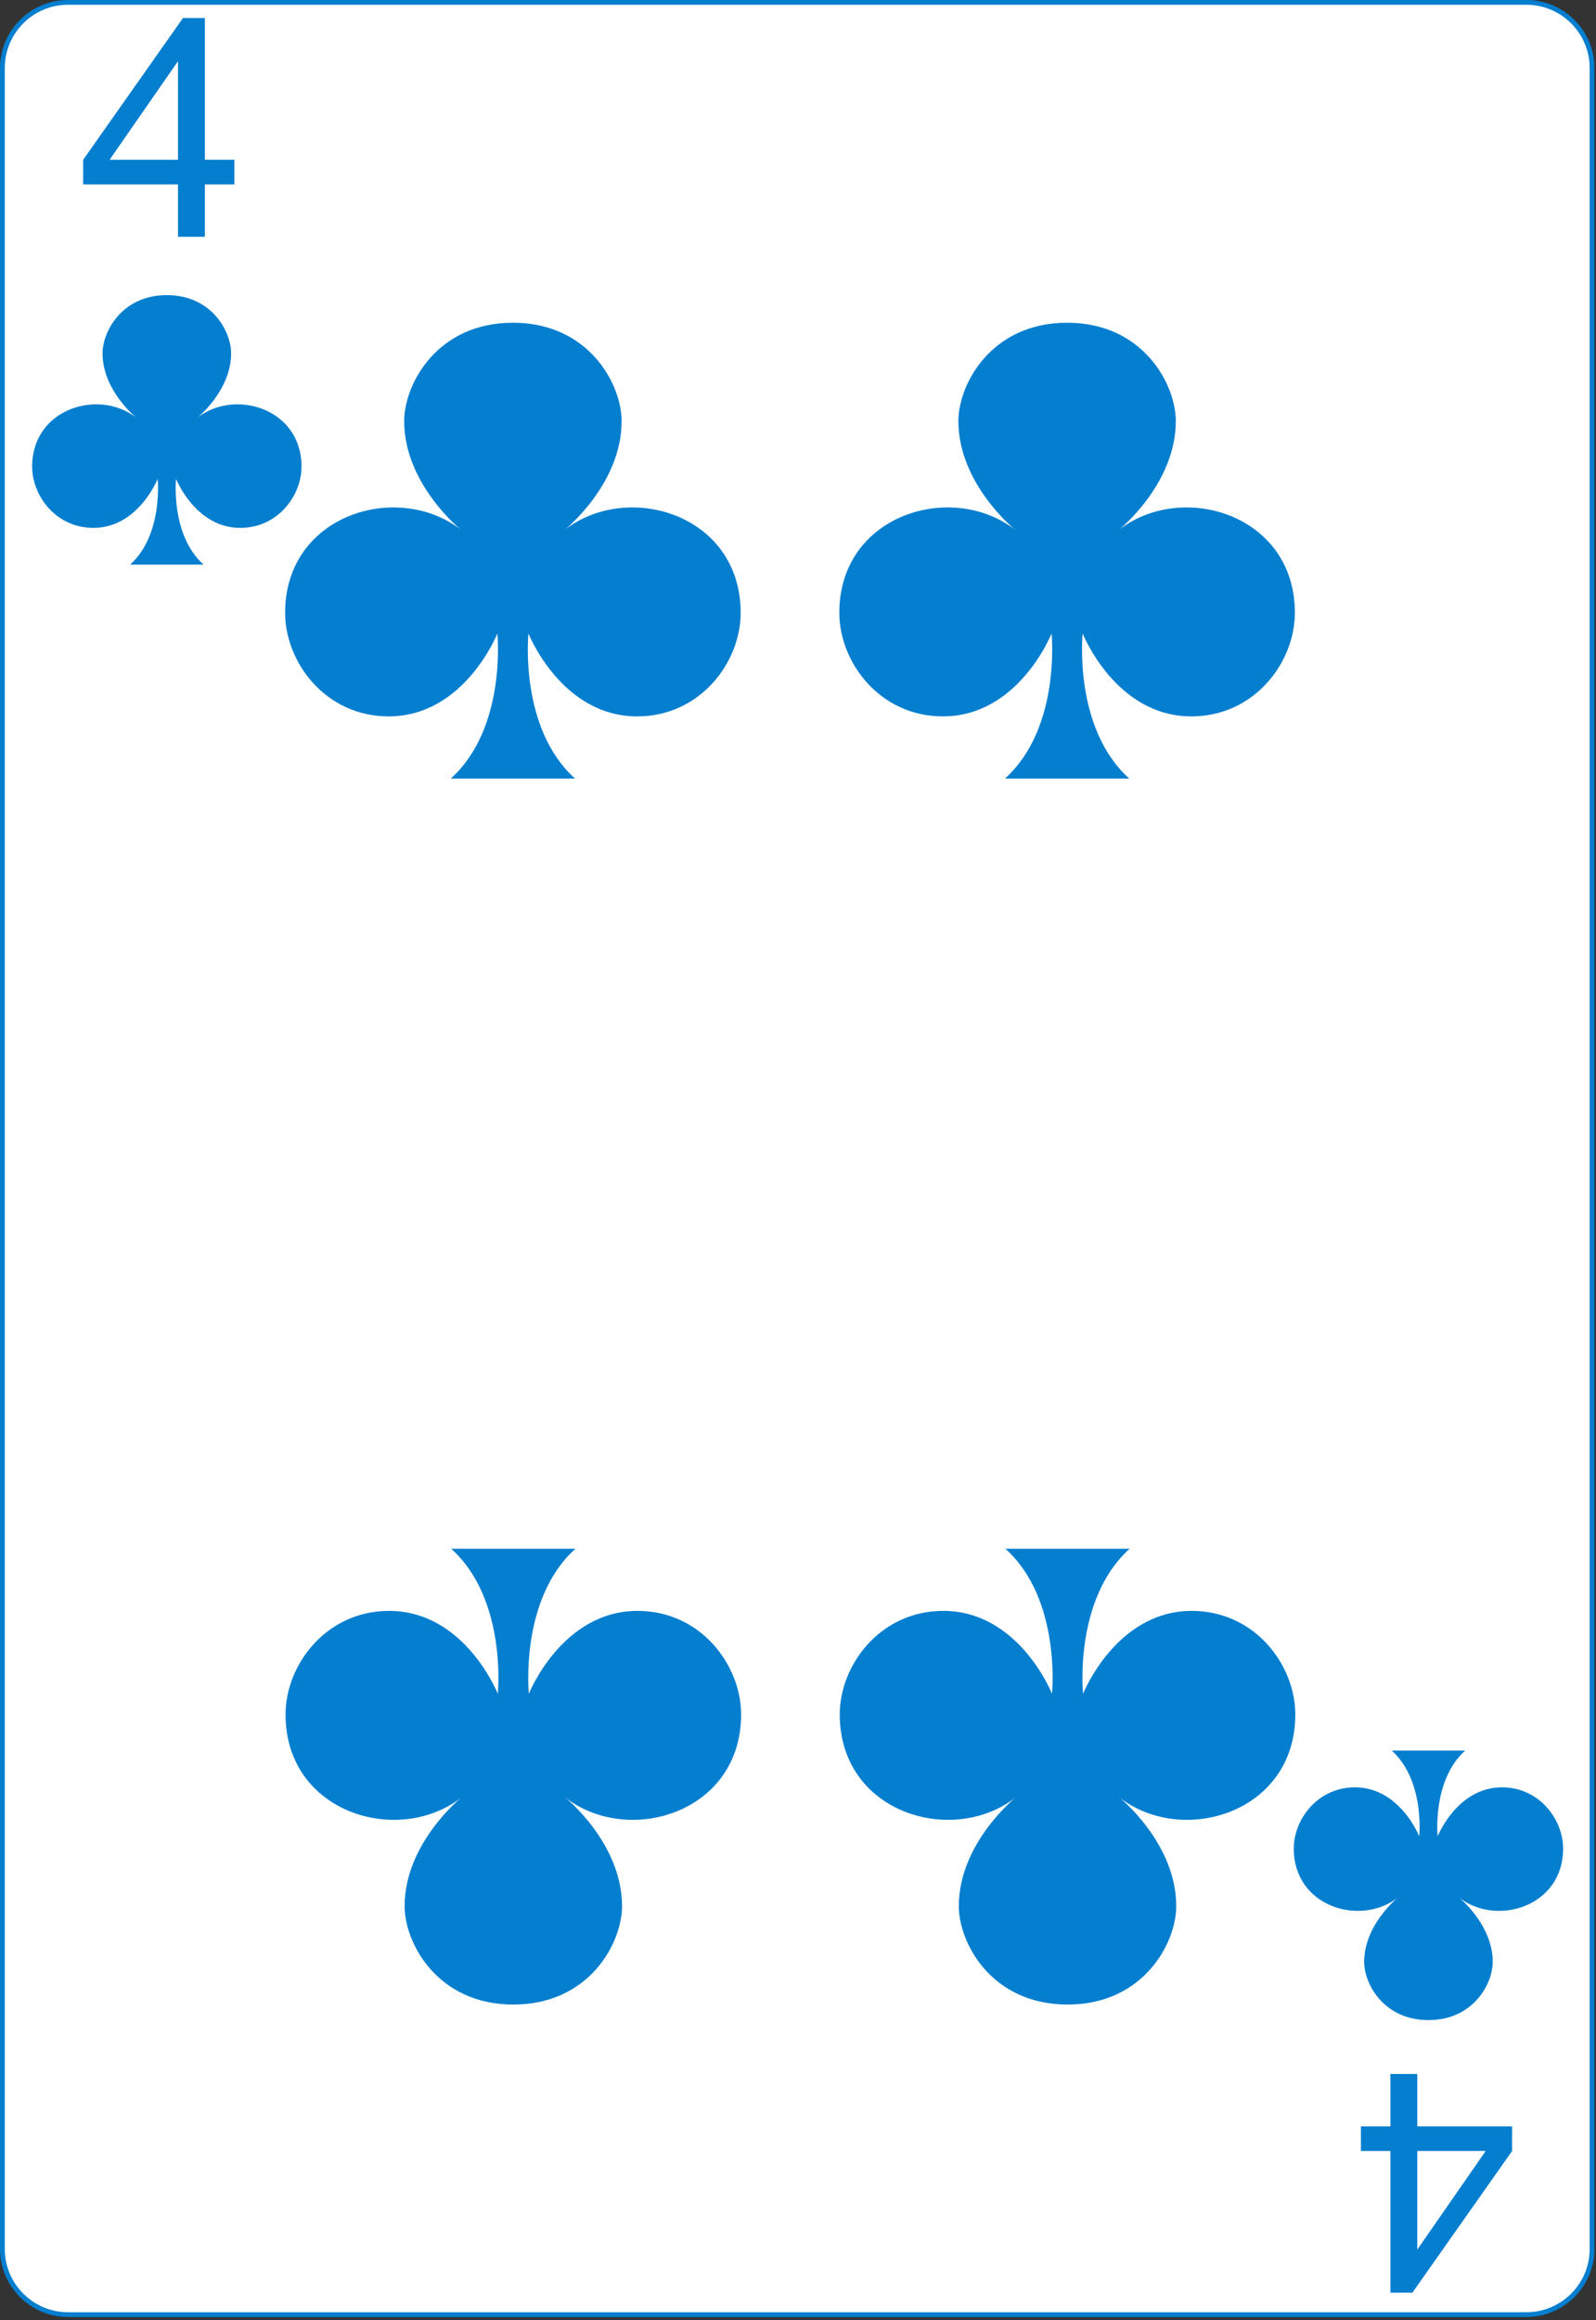 <svg width="223" height="324" viewBox="0 0 223 324" fill="none" xmlns="http://www.w3.org/2000/svg">
<rect x="0" y="0" width="223" height="324" fill="#333333" stroke="none"/>
<g clip-path="url(#clip0_14_2386)">
<path d="M222.449 314.064C222.449 319.1 218.333 323.223 213.288 323.223H9.481C4.448 323.223 0.333 319.1 0.333 314.064V9.493C0.333 4.457 4.448 0.333 9.481 0.333H213.288C218.333 0.333 222.449 4.457 222.449 9.493V314.064Z" fill="white" stroke="#047ECF" stroke-width="0.667"/>
<path d="M24.872 33.065V25.752H11.622V22.314L25.56 2.523H28.622V22.314H32.747V25.752H28.622V33.065H24.872ZM24.872 22.314V8.544L15.31 22.314H24.872Z" fill="#047ECF"/>
<path d="M27.588 58.32C27.588 58.32 32.292 54.556 32.292 49.338C32.292 46.284 29.581 41.213 23.311 41.213C17.042 41.213 14.33 46.286 14.33 49.338C14.33 54.556 19.035 58.32 19.035 58.32C13.809 54.249 4.493 57.028 4.493 65.164C4.493 69.236 7.821 73.717 13.046 73.717C19.316 73.717 22.028 66.873 22.028 66.873C22.028 66.873 22.824 74.674 18.179 78.849H28.444C23.799 74.676 24.595 66.873 24.595 66.873C24.595 66.873 27.307 73.717 33.576 73.717C38.803 73.717 42.129 69.234 42.129 65.164C42.129 57.028 32.813 54.249 27.588 58.32Z" fill="#047ECF"/>
<path d="M198.027 289.622V296.935H211.277V300.372L197.339 320.164H194.277V300.372H190.152V296.935H194.277V289.622H198.027ZM198.027 300.372V314.143L207.589 300.372H198.027Z" fill="#047ECF"/>
<path d="M195.311 264.987C195.311 264.987 190.607 268.751 190.607 273.968C190.607 277.023 193.319 282.094 199.588 282.094C205.858 282.094 208.569 277.021 208.569 273.968C208.569 268.751 203.865 264.987 203.865 264.987C209.09 269.058 218.406 266.279 218.406 258.143C218.406 254.07 215.079 249.59 209.853 249.59C203.584 249.59 200.872 256.434 200.872 256.434C200.872 256.434 200.075 248.633 204.721 244.457H194.456C199.101 248.631 198.305 256.434 198.305 256.434C198.305 256.434 195.593 249.59 189.323 249.59C184.096 249.59 180.77 254.072 180.77 258.143C180.77 266.279 190.086 269.058 195.311 264.987Z" fill="#047ECF"/>
<path d="M78.897 74C78.897 74 86.854 67.635 86.854 58.81C86.854 53.645 82.267 45.068 71.664 45.068C61.061 45.068 56.475 53.648 56.475 58.81C56.475 67.635 64.431 74 64.431 74C55.594 67.115 39.838 71.816 39.838 85.575C39.838 92.462 45.466 100.04 54.304 100.04C64.907 100.04 69.493 88.466 69.493 88.466C69.493 88.466 70.84 101.658 62.984 108.72H80.344C72.488 101.662 73.835 88.466 73.835 88.466C73.835 88.466 78.421 100.04 89.025 100.04C97.865 100.04 103.49 92.459 103.49 85.575C103.49 71.816 87.735 67.115 78.897 74Z" fill="#047ECF"/>
<path d="M64.491 250.992C64.491 250.992 56.535 257.357 56.535 266.181C56.535 271.347 61.121 279.924 71.724 279.924C82.327 279.924 86.913 271.344 86.913 266.181C86.913 257.357 78.957 250.992 78.957 250.992C87.794 257.877 103.55 253.176 103.55 239.417C103.55 232.53 97.922 224.952 89.084 224.952C78.481 224.952 73.895 236.526 73.895 236.526C73.895 236.526 72.548 223.334 80.404 216.272H63.044C70.9 223.33 69.553 236.526 69.553 236.526C69.553 236.526 64.967 224.952 54.364 224.952C45.523 224.952 39.898 232.533 39.898 239.417C39.898 253.176 55.654 257.877 64.491 250.992Z" fill="#047ECF"/>
<path d="M156.333 74C156.333 74 164.289 67.635 164.289 58.81C164.289 53.645 159.703 45.068 149.1 45.068C138.497 45.068 133.911 53.648 133.911 58.81C133.911 67.635 141.867 74 141.867 74C133.03 67.115 117.274 71.816 117.274 85.575C117.274 92.462 122.902 100.04 131.74 100.04C142.343 100.04 146.929 88.466 146.929 88.466C146.929 88.466 148.276 101.658 140.42 108.72H157.78C149.924 101.662 151.271 88.466 151.271 88.466C151.271 88.466 155.857 100.04 166.46 100.04C175.301 100.04 180.926 92.459 180.926 85.575C180.926 71.816 165.17 67.115 156.333 74Z" fill="#047ECF"/>
<path d="M141.927 250.992C141.927 250.992 133.97 257.357 133.97 266.181C133.97 271.347 138.557 279.924 149.16 279.924C159.763 279.924 164.349 271.344 164.349 266.181C164.349 257.357 156.393 250.992 156.393 250.992C165.23 257.877 180.986 253.176 180.986 239.417C180.986 232.53 175.357 224.952 166.52 224.952C155.917 224.952 151.331 236.526 151.331 236.526C151.331 236.526 149.984 223.334 157.84 216.272H140.48C148.336 223.33 146.989 236.526 146.989 236.526C146.989 236.526 142.403 224.952 131.799 224.952C122.959 224.952 117.334 232.533 117.334 239.417C117.334 253.176 133.089 257.877 141.927 250.992Z" fill="#047ECF"/>
</g>
<defs>
<clipPath id="clip0_14_2386">
<rect width="222.783" height="323.556" fill="white"/>
</clipPath>
</defs>
</svg>
